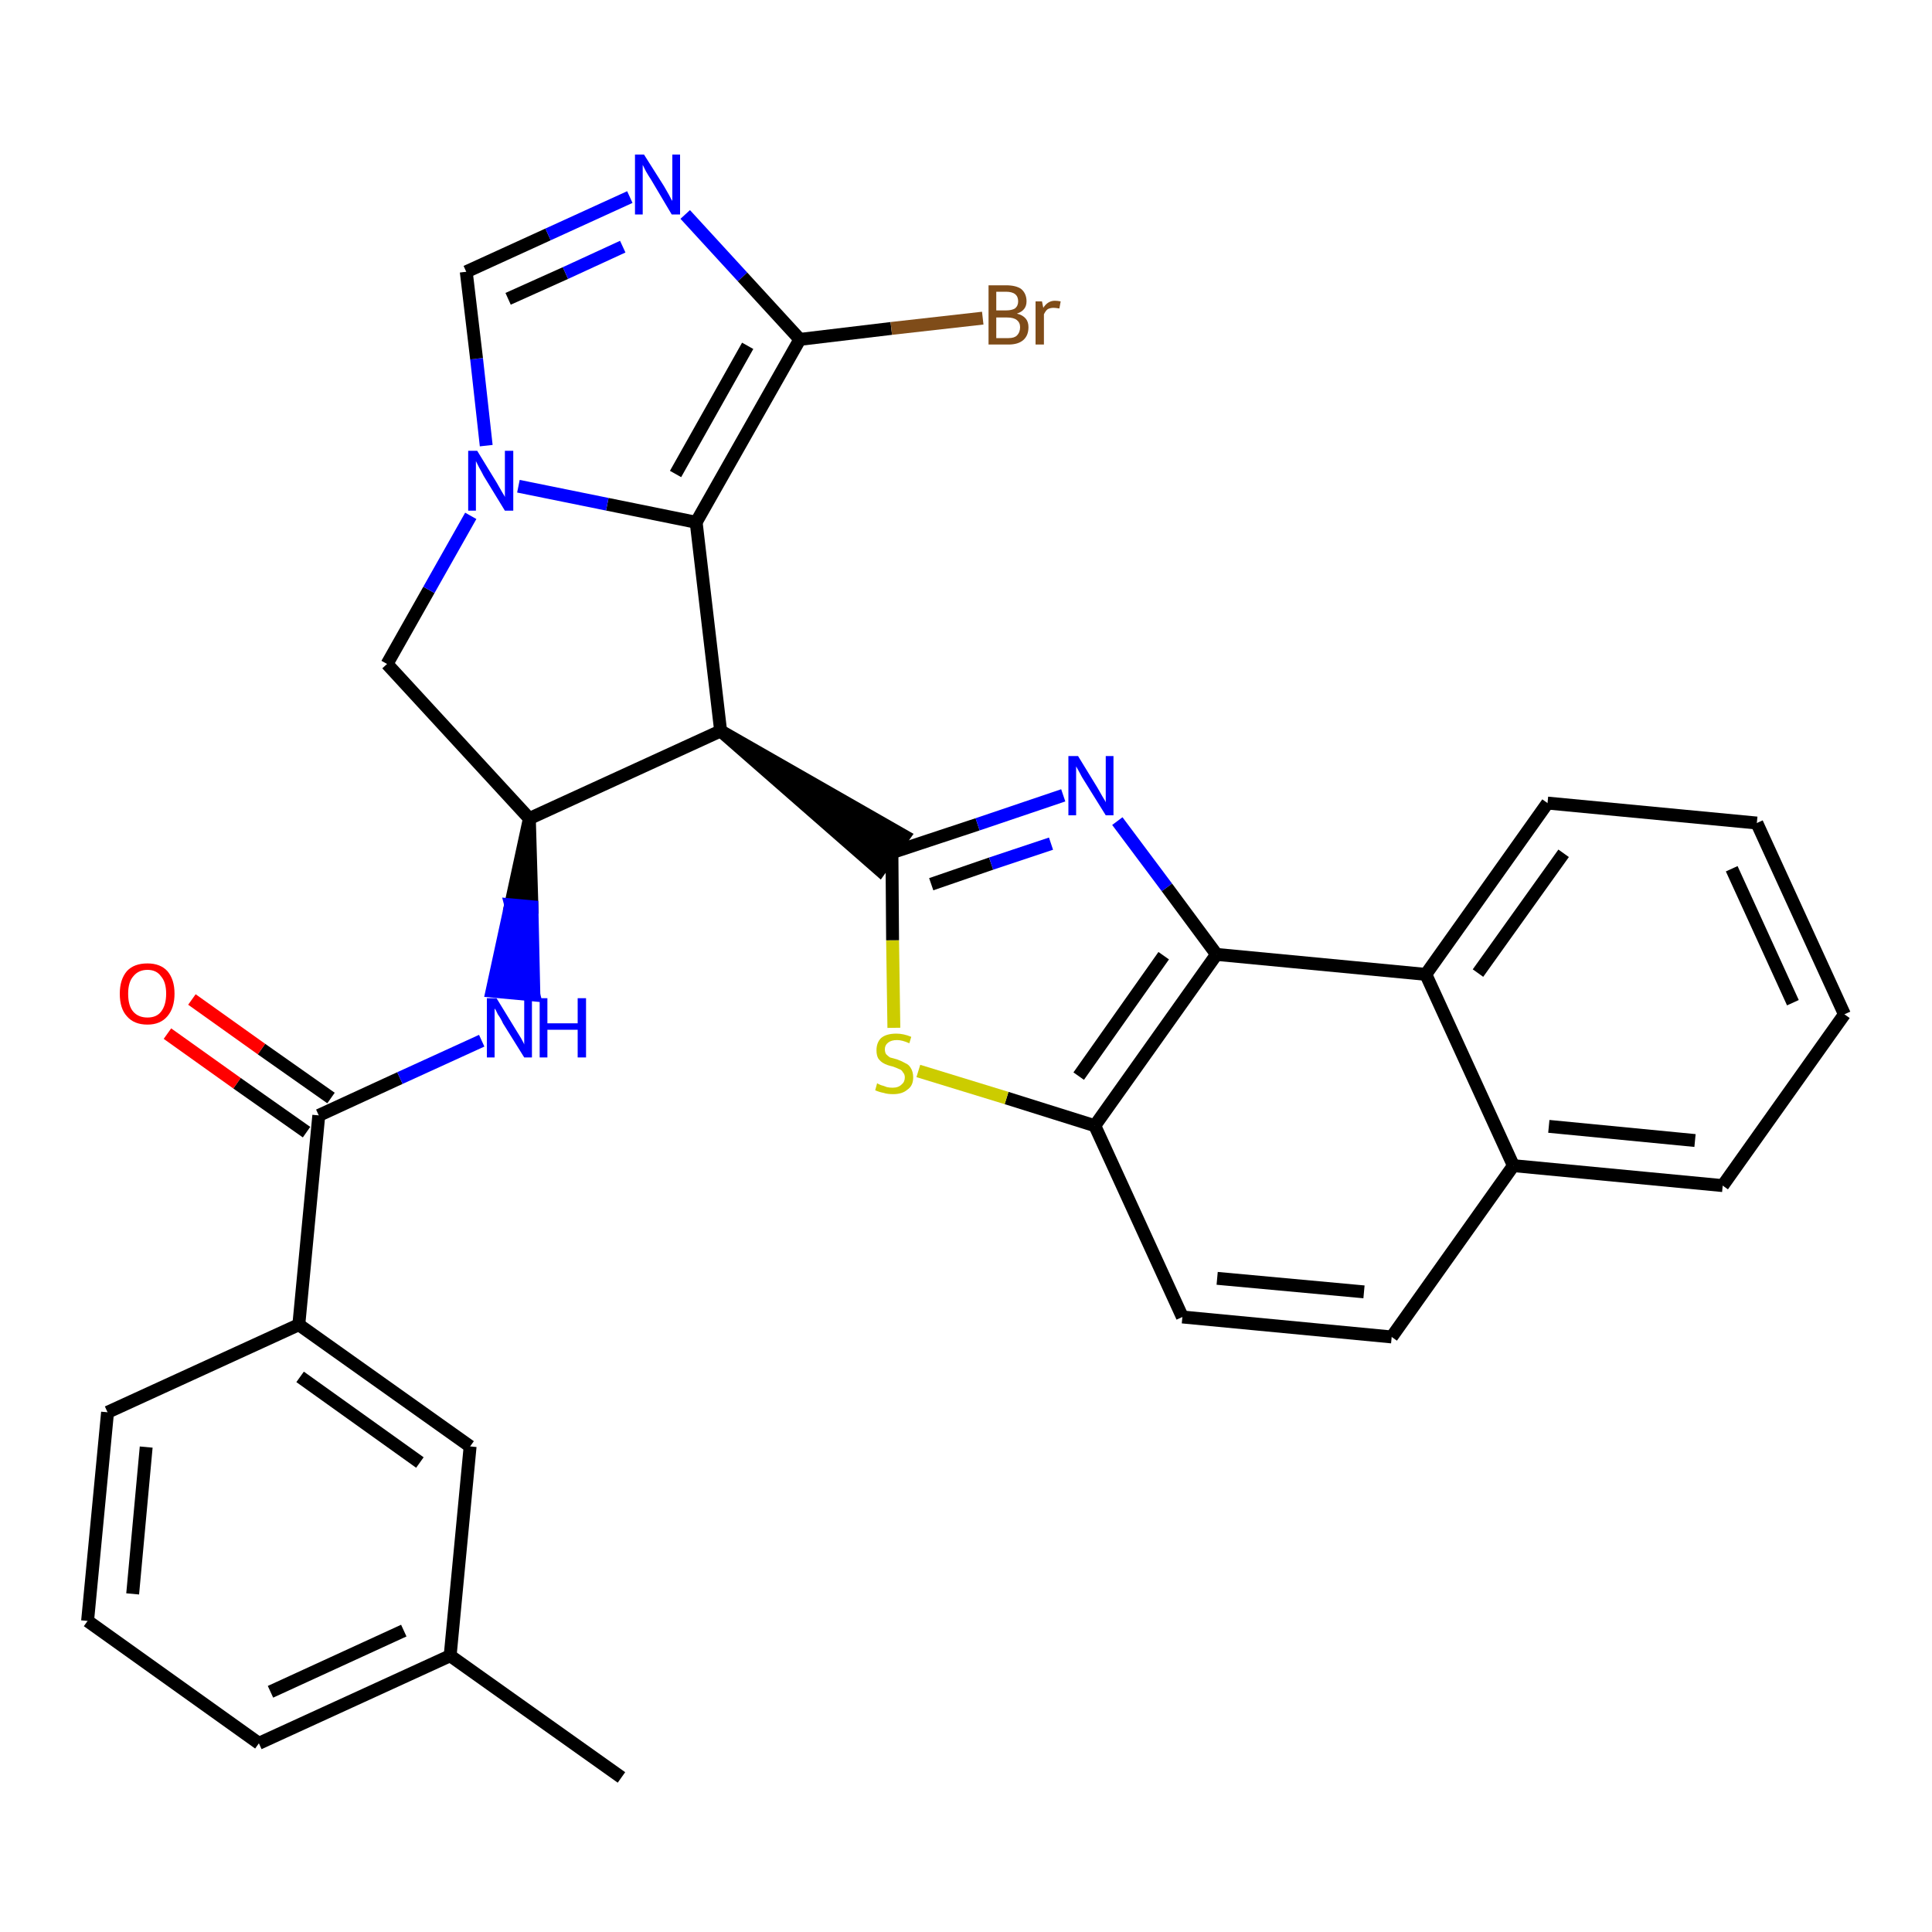 <?xml version='1.0' encoding='iso-8859-1'?>
<svg version='1.1' baseProfile='full'
              xmlns='http://www.w3.org/2000/svg'
                      xmlns:rdkit='http://www.rdkit.org/xml'
                      xmlns:xlink='http://www.w3.org/1999/xlink'
                  xml:space='preserve'
width='300px' height='300px' viewBox='0 0 300 300'>
<!-- END OF HEADER -->
<path class='bond-0 atom-0 atom-1' d='M 96.5,276.0 L 69.9,257.1' style='fill:none;fill-rule:evenodd;stroke:#000000;stroke-width:2.0px;stroke-linecap:butt;stroke-linejoin:miter;stroke-opacity:1' />
<path class='bond-1 atom-1 atom-2' d='M 69.9,257.1 L 40.2,270.7' style='fill:none;fill-rule:evenodd;stroke:#000000;stroke-width:2.0px;stroke-linecap:butt;stroke-linejoin:miter;stroke-opacity:1' />
<path class='bond-1 atom-1 atom-2' d='M 62.7,253.2 L 42.0,262.7' style='fill:none;fill-rule:evenodd;stroke:#000000;stroke-width:2.0px;stroke-linecap:butt;stroke-linejoin:miter;stroke-opacity:1' />
<path class='bond-31 atom-31 atom-1' d='M 73.0,224.6 L 69.9,257.1' style='fill:none;fill-rule:evenodd;stroke:#000000;stroke-width:2.0px;stroke-linecap:butt;stroke-linejoin:miter;stroke-opacity:1' />
<path class='bond-2 atom-2 atom-3' d='M 40.2,270.7 L 13.6,251.7' style='fill:none;fill-rule:evenodd;stroke:#000000;stroke-width:2.0px;stroke-linecap:butt;stroke-linejoin:miter;stroke-opacity:1' />
<path class='bond-3 atom-3 atom-4' d='M 13.6,251.7 L 16.7,219.3' style='fill:none;fill-rule:evenodd;stroke:#000000;stroke-width:2.0px;stroke-linecap:butt;stroke-linejoin:miter;stroke-opacity:1' />
<path class='bond-3 atom-3 atom-4' d='M 20.6,247.5 L 22.7,224.7' style='fill:none;fill-rule:evenodd;stroke:#000000;stroke-width:2.0px;stroke-linecap:butt;stroke-linejoin:miter;stroke-opacity:1' />
<path class='bond-4 atom-4 atom-5' d='M 16.7,219.3 L 46.4,205.7' style='fill:none;fill-rule:evenodd;stroke:#000000;stroke-width:2.0px;stroke-linecap:butt;stroke-linejoin:miter;stroke-opacity:1' />
<path class='bond-5 atom-5 atom-6' d='M 46.4,205.7 L 49.5,173.2' style='fill:none;fill-rule:evenodd;stroke:#000000;stroke-width:2.0px;stroke-linecap:butt;stroke-linejoin:miter;stroke-opacity:1' />
<path class='bond-30 atom-5 atom-31' d='M 46.4,205.7 L 73.0,224.6' style='fill:none;fill-rule:evenodd;stroke:#000000;stroke-width:2.0px;stroke-linecap:butt;stroke-linejoin:miter;stroke-opacity:1' />
<path class='bond-30 atom-5 atom-31' d='M 46.6,213.8 L 65.2,227.1' style='fill:none;fill-rule:evenodd;stroke:#000000;stroke-width:2.0px;stroke-linecap:butt;stroke-linejoin:miter;stroke-opacity:1' />
<path class='bond-6 atom-6 atom-7' d='M 51.4,170.5 L 40.6,162.9' style='fill:none;fill-rule:evenodd;stroke:#000000;stroke-width:2.0px;stroke-linecap:butt;stroke-linejoin:miter;stroke-opacity:1' />
<path class='bond-6 atom-6 atom-7' d='M 40.6,162.9 L 29.8,155.2' style='fill:none;fill-rule:evenodd;stroke:#FF0000;stroke-width:2.0px;stroke-linecap:butt;stroke-linejoin:miter;stroke-opacity:1' />
<path class='bond-6 atom-6 atom-7' d='M 47.6,175.8 L 36.8,168.2' style='fill:none;fill-rule:evenodd;stroke:#000000;stroke-width:2.0px;stroke-linecap:butt;stroke-linejoin:miter;stroke-opacity:1' />
<path class='bond-6 atom-6 atom-7' d='M 36.8,168.2 L 26.0,160.5' style='fill:none;fill-rule:evenodd;stroke:#FF0000;stroke-width:2.0px;stroke-linecap:butt;stroke-linejoin:miter;stroke-opacity:1' />
<path class='bond-7 atom-6 atom-8' d='M 49.5,173.2 L 62.1,167.4' style='fill:none;fill-rule:evenodd;stroke:#000000;stroke-width:2.0px;stroke-linecap:butt;stroke-linejoin:miter;stroke-opacity:1' />
<path class='bond-7 atom-6 atom-8' d='M 62.1,167.4 L 74.8,161.6' style='fill:none;fill-rule:evenodd;stroke:#0000FF;stroke-width:2.0px;stroke-linecap:butt;stroke-linejoin:miter;stroke-opacity:1' />
<path class='bond-8 atom-9 atom-8' d='M 82.2,127.1 L 79.3,140.5 L 82.6,140.8 Z' style='fill:#000000;fill-rule:evenodd;fill-opacity:1;stroke:#000000;stroke-width:2.0px;stroke-linecap:butt;stroke-linejoin:miter;stroke-opacity:1;' />
<path class='bond-8 atom-9 atom-8' d='M 79.3,140.5 L 82.9,154.5 L 76.4,153.9 Z' style='fill:#0000FF;fill-rule:evenodd;fill-opacity:1;stroke:#0000FF;stroke-width:2.0px;stroke-linecap:butt;stroke-linejoin:miter;stroke-opacity:1;' />
<path class='bond-8 atom-9 atom-8' d='M 79.3,140.5 L 82.6,140.8 L 82.9,154.5 Z' style='fill:#0000FF;fill-rule:evenodd;fill-opacity:1;stroke:#0000FF;stroke-width:2.0px;stroke-linecap:butt;stroke-linejoin:miter;stroke-opacity:1;' />
<path class='bond-9 atom-9 atom-10' d='M 82.2,127.1 L 60.1,103.1' style='fill:none;fill-rule:evenodd;stroke:#000000;stroke-width:2.0px;stroke-linecap:butt;stroke-linejoin:miter;stroke-opacity:1' />
<path class='bond-32 atom-17 atom-9' d='M 111.9,113.5 L 82.2,127.1' style='fill:none;fill-rule:evenodd;stroke:#000000;stroke-width:2.0px;stroke-linecap:butt;stroke-linejoin:miter;stroke-opacity:1' />
<path class='bond-10 atom-10 atom-11' d='M 60.1,103.1 L 66.6,91.6' style='fill:none;fill-rule:evenodd;stroke:#000000;stroke-width:2.0px;stroke-linecap:butt;stroke-linejoin:miter;stroke-opacity:1' />
<path class='bond-10 atom-10 atom-11' d='M 66.6,91.6 L 73.1,80.1' style='fill:none;fill-rule:evenodd;stroke:#0000FF;stroke-width:2.0px;stroke-linecap:butt;stroke-linejoin:miter;stroke-opacity:1' />
<path class='bond-11 atom-11 atom-12' d='M 75.5,69.2 L 74.0,55.7' style='fill:none;fill-rule:evenodd;stroke:#0000FF;stroke-width:2.0px;stroke-linecap:butt;stroke-linejoin:miter;stroke-opacity:1' />
<path class='bond-11 atom-11 atom-12' d='M 74.0,55.7 L 72.4,42.2' style='fill:none;fill-rule:evenodd;stroke:#000000;stroke-width:2.0px;stroke-linecap:butt;stroke-linejoin:miter;stroke-opacity:1' />
<path class='bond-34 atom-16 atom-11' d='M 108.1,81.1 L 94.3,78.3' style='fill:none;fill-rule:evenodd;stroke:#000000;stroke-width:2.0px;stroke-linecap:butt;stroke-linejoin:miter;stroke-opacity:1' />
<path class='bond-34 atom-16 atom-11' d='M 94.3,78.3 L 80.5,75.5' style='fill:none;fill-rule:evenodd;stroke:#0000FF;stroke-width:2.0px;stroke-linecap:butt;stroke-linejoin:miter;stroke-opacity:1' />
<path class='bond-12 atom-12 atom-13' d='M 72.4,42.2 L 85.1,36.4' style='fill:none;fill-rule:evenodd;stroke:#000000;stroke-width:2.0px;stroke-linecap:butt;stroke-linejoin:miter;stroke-opacity:1' />
<path class='bond-12 atom-12 atom-13' d='M 85.1,36.4 L 97.8,30.6' style='fill:none;fill-rule:evenodd;stroke:#0000FF;stroke-width:2.0px;stroke-linecap:butt;stroke-linejoin:miter;stroke-opacity:1' />
<path class='bond-12 atom-12 atom-13' d='M 78.9,46.4 L 87.8,42.4' style='fill:none;fill-rule:evenodd;stroke:#000000;stroke-width:2.0px;stroke-linecap:butt;stroke-linejoin:miter;stroke-opacity:1' />
<path class='bond-12 atom-12 atom-13' d='M 87.8,42.4 L 96.7,38.3' style='fill:none;fill-rule:evenodd;stroke:#0000FF;stroke-width:2.0px;stroke-linecap:butt;stroke-linejoin:miter;stroke-opacity:1' />
<path class='bond-13 atom-13 atom-14' d='M 106.4,33.3 L 115.3,43.0' style='fill:none;fill-rule:evenodd;stroke:#0000FF;stroke-width:2.0px;stroke-linecap:butt;stroke-linejoin:miter;stroke-opacity:1' />
<path class='bond-13 atom-13 atom-14' d='M 115.3,43.0 L 124.2,52.7' style='fill:none;fill-rule:evenodd;stroke:#000000;stroke-width:2.0px;stroke-linecap:butt;stroke-linejoin:miter;stroke-opacity:1' />
<path class='bond-14 atom-14 atom-15' d='M 124.2,52.7 L 138.4,51.0' style='fill:none;fill-rule:evenodd;stroke:#000000;stroke-width:2.0px;stroke-linecap:butt;stroke-linejoin:miter;stroke-opacity:1' />
<path class='bond-14 atom-14 atom-15' d='M 138.4,51.0 L 152.6,49.4' style='fill:none;fill-rule:evenodd;stroke:#7F4C19;stroke-width:2.0px;stroke-linecap:butt;stroke-linejoin:miter;stroke-opacity:1' />
<path class='bond-15 atom-14 atom-16' d='M 124.2,52.7 L 108.1,81.1' style='fill:none;fill-rule:evenodd;stroke:#000000;stroke-width:2.0px;stroke-linecap:butt;stroke-linejoin:miter;stroke-opacity:1' />
<path class='bond-15 atom-14 atom-16' d='M 116.1,53.7 L 104.9,73.6' style='fill:none;fill-rule:evenodd;stroke:#000000;stroke-width:2.0px;stroke-linecap:butt;stroke-linejoin:miter;stroke-opacity:1' />
<path class='bond-16 atom-16 atom-17' d='M 108.1,81.1 L 111.9,113.5' style='fill:none;fill-rule:evenodd;stroke:#000000;stroke-width:2.0px;stroke-linecap:butt;stroke-linejoin:miter;stroke-opacity:1' />
<path class='bond-17 atom-17 atom-18' d='M 111.9,113.5 L 136.6,135.1 L 140.4,129.8 Z' style='fill:#000000;fill-rule:evenodd;fill-opacity:1;stroke:#000000;stroke-width:2.0px;stroke-linecap:butt;stroke-linejoin:miter;stroke-opacity:1;' />
<path class='bond-18 atom-18 atom-19' d='M 138.5,132.4 L 151.8,128.0' style='fill:none;fill-rule:evenodd;stroke:#000000;stroke-width:2.0px;stroke-linecap:butt;stroke-linejoin:miter;stroke-opacity:1' />
<path class='bond-18 atom-18 atom-19' d='M 151.8,128.0 L 165.1,123.5' style='fill:none;fill-rule:evenodd;stroke:#0000FF;stroke-width:2.0px;stroke-linecap:butt;stroke-linejoin:miter;stroke-opacity:1' />
<path class='bond-18 atom-18 atom-19' d='M 144.6,137.3 L 153.9,134.1' style='fill:none;fill-rule:evenodd;stroke:#000000;stroke-width:2.0px;stroke-linecap:butt;stroke-linejoin:miter;stroke-opacity:1' />
<path class='bond-18 atom-18 atom-19' d='M 153.9,134.1 L 163.2,131.0' style='fill:none;fill-rule:evenodd;stroke:#0000FF;stroke-width:2.0px;stroke-linecap:butt;stroke-linejoin:miter;stroke-opacity:1' />
<path class='bond-33 atom-30 atom-18' d='M 138.8,159.6 L 138.6,146.0' style='fill:none;fill-rule:evenodd;stroke:#CCCC00;stroke-width:2.0px;stroke-linecap:butt;stroke-linejoin:miter;stroke-opacity:1' />
<path class='bond-33 atom-30 atom-18' d='M 138.6,146.0 L 138.5,132.4' style='fill:none;fill-rule:evenodd;stroke:#000000;stroke-width:2.0px;stroke-linecap:butt;stroke-linejoin:miter;stroke-opacity:1' />
<path class='bond-19 atom-19 atom-20' d='M 173.5,127.5 L 181.2,137.8' style='fill:none;fill-rule:evenodd;stroke:#0000FF;stroke-width:2.0px;stroke-linecap:butt;stroke-linejoin:miter;stroke-opacity:1' />
<path class='bond-19 atom-19 atom-20' d='M 181.2,137.8 L 188.9,148.2' style='fill:none;fill-rule:evenodd;stroke:#000000;stroke-width:2.0px;stroke-linecap:butt;stroke-linejoin:miter;stroke-opacity:1' />
<path class='bond-20 atom-20 atom-21' d='M 188.9,148.2 L 170.0,174.8' style='fill:none;fill-rule:evenodd;stroke:#000000;stroke-width:2.0px;stroke-linecap:butt;stroke-linejoin:miter;stroke-opacity:1' />
<path class='bond-20 atom-20 atom-21' d='M 180.7,148.4 L 167.5,167.1' style='fill:none;fill-rule:evenodd;stroke:#000000;stroke-width:2.0px;stroke-linecap:butt;stroke-linejoin:miter;stroke-opacity:1' />
<path class='bond-35 atom-29 atom-20' d='M 221.4,151.3 L 188.9,148.2' style='fill:none;fill-rule:evenodd;stroke:#000000;stroke-width:2.0px;stroke-linecap:butt;stroke-linejoin:miter;stroke-opacity:1' />
<path class='bond-21 atom-21 atom-22' d='M 170.0,174.8 L 183.6,204.5' style='fill:none;fill-rule:evenodd;stroke:#000000;stroke-width:2.0px;stroke-linecap:butt;stroke-linejoin:miter;stroke-opacity:1' />
<path class='bond-29 atom-21 atom-30' d='M 170.0,174.8 L 156.3,170.5' style='fill:none;fill-rule:evenodd;stroke:#000000;stroke-width:2.0px;stroke-linecap:butt;stroke-linejoin:miter;stroke-opacity:1' />
<path class='bond-29 atom-21 atom-30' d='M 156.3,170.5 L 142.6,166.3' style='fill:none;fill-rule:evenodd;stroke:#CCCC00;stroke-width:2.0px;stroke-linecap:butt;stroke-linejoin:miter;stroke-opacity:1' />
<path class='bond-22 atom-22 atom-23' d='M 183.6,204.5 L 216.1,207.6' style='fill:none;fill-rule:evenodd;stroke:#000000;stroke-width:2.0px;stroke-linecap:butt;stroke-linejoin:miter;stroke-opacity:1' />
<path class='bond-22 atom-22 atom-23' d='M 189.0,198.5 L 211.8,200.6' style='fill:none;fill-rule:evenodd;stroke:#000000;stroke-width:2.0px;stroke-linecap:butt;stroke-linejoin:miter;stroke-opacity:1' />
<path class='bond-23 atom-23 atom-24' d='M 216.1,207.6 L 235.0,181.0' style='fill:none;fill-rule:evenodd;stroke:#000000;stroke-width:2.0px;stroke-linecap:butt;stroke-linejoin:miter;stroke-opacity:1' />
<path class='bond-24 atom-24 atom-25' d='M 235.0,181.0 L 267.5,184.1' style='fill:none;fill-rule:evenodd;stroke:#000000;stroke-width:2.0px;stroke-linecap:butt;stroke-linejoin:miter;stroke-opacity:1' />
<path class='bond-24 atom-24 atom-25' d='M 240.5,174.9 L 263.2,177.1' style='fill:none;fill-rule:evenodd;stroke:#000000;stroke-width:2.0px;stroke-linecap:butt;stroke-linejoin:miter;stroke-opacity:1' />
<path class='bond-36 atom-29 atom-24' d='M 221.4,151.3 L 235.0,181.0' style='fill:none;fill-rule:evenodd;stroke:#000000;stroke-width:2.0px;stroke-linecap:butt;stroke-linejoin:miter;stroke-opacity:1' />
<path class='bond-25 atom-25 atom-26' d='M 267.5,184.1 L 286.4,157.5' style='fill:none;fill-rule:evenodd;stroke:#000000;stroke-width:2.0px;stroke-linecap:butt;stroke-linejoin:miter;stroke-opacity:1' />
<path class='bond-26 atom-26 atom-27' d='M 286.4,157.5 L 272.8,127.8' style='fill:none;fill-rule:evenodd;stroke:#000000;stroke-width:2.0px;stroke-linecap:butt;stroke-linejoin:miter;stroke-opacity:1' />
<path class='bond-26 atom-26 atom-27' d='M 278.4,155.7 L 268.9,134.9' style='fill:none;fill-rule:evenodd;stroke:#000000;stroke-width:2.0px;stroke-linecap:butt;stroke-linejoin:miter;stroke-opacity:1' />
<path class='bond-27 atom-27 atom-28' d='M 272.8,127.8 L 240.3,124.7' style='fill:none;fill-rule:evenodd;stroke:#000000;stroke-width:2.0px;stroke-linecap:butt;stroke-linejoin:miter;stroke-opacity:1' />
<path class='bond-28 atom-28 atom-29' d='M 240.3,124.7 L 221.4,151.3' style='fill:none;fill-rule:evenodd;stroke:#000000;stroke-width:2.0px;stroke-linecap:butt;stroke-linejoin:miter;stroke-opacity:1' />
<path class='bond-28 atom-28 atom-29' d='M 242.8,132.5 L 229.5,151.1' style='fill:none;fill-rule:evenodd;stroke:#000000;stroke-width:2.0px;stroke-linecap:butt;stroke-linejoin:miter;stroke-opacity:1' />
<path  class='atom-7' d='M 18.6 154.3
Q 18.6 152.1, 19.7 150.8
Q 20.8 149.6, 22.9 149.6
Q 24.9 149.6, 26.0 150.8
Q 27.1 152.1, 27.1 154.3
Q 27.1 156.5, 26.0 157.8
Q 24.9 159.1, 22.9 159.1
Q 20.8 159.1, 19.7 157.8
Q 18.6 156.6, 18.6 154.3
M 22.9 158.0
Q 24.3 158.0, 25.0 157.1
Q 25.8 156.1, 25.8 154.3
Q 25.8 152.5, 25.0 151.6
Q 24.3 150.6, 22.9 150.6
Q 21.5 150.6, 20.7 151.6
Q 19.9 152.5, 19.9 154.3
Q 19.9 156.2, 20.7 157.1
Q 21.5 158.0, 22.9 158.0
' fill='#FF0000'/>
<path  class='atom-8' d='M 77.1 155.0
L 80.1 159.9
Q 80.4 160.4, 80.9 161.2
Q 81.4 162.1, 81.4 162.2
L 81.4 155.0
L 82.6 155.0
L 82.6 164.2
L 81.4 164.2
L 78.1 158.9
Q 77.8 158.2, 77.3 157.5
Q 77.0 156.8, 76.8 156.6
L 76.8 164.2
L 75.6 164.2
L 75.6 155.0
L 77.1 155.0
' fill='#0000FF'/>
<path  class='atom-8' d='M 83.8 155.0
L 85.0 155.0
L 85.0 158.9
L 89.7 158.9
L 89.7 155.0
L 91.0 155.0
L 91.0 164.2
L 89.7 164.2
L 89.7 159.9
L 85.0 159.9
L 85.0 164.2
L 83.8 164.2
L 83.8 155.0
' fill='#0000FF'/>
<path  class='atom-11' d='M 74.1 70.0
L 77.1 74.9
Q 77.4 75.4, 77.9 76.3
Q 78.4 77.1, 78.4 77.2
L 78.4 70.0
L 79.7 70.0
L 79.7 79.3
L 78.4 79.3
L 75.1 73.9
Q 74.8 73.3, 74.4 72.6
Q 74.0 71.8, 73.9 71.6
L 73.9 79.3
L 72.7 79.3
L 72.7 70.0
L 74.1 70.0
' fill='#0000FF'/>
<path  class='atom-13' d='M 100.0 24.0
L 103.1 28.9
Q 103.4 29.4, 103.9 30.3
Q 104.3 31.1, 104.4 31.2
L 104.4 24.0
L 105.6 24.0
L 105.6 33.3
L 104.3 33.3
L 101.1 27.9
Q 100.7 27.3, 100.3 26.6
Q 99.9 25.8, 99.8 25.6
L 99.8 33.3
L 98.6 33.3
L 98.6 24.0
L 100.0 24.0
' fill='#0000FF'/>
<path  class='atom-15' d='M 157.9 48.7
Q 158.8 48.9, 159.3 49.5
Q 159.7 50.0, 159.7 50.8
Q 159.7 52.1, 158.9 52.8
Q 158.1 53.5, 156.6 53.5
L 153.5 53.5
L 153.5 44.3
L 156.2 44.3
Q 157.8 44.3, 158.6 44.9
Q 159.4 45.6, 159.4 46.8
Q 159.4 48.2, 157.9 48.7
M 154.7 45.3
L 154.7 48.2
L 156.2 48.2
Q 157.1 48.2, 157.6 47.9
Q 158.1 47.5, 158.1 46.8
Q 158.1 45.3, 156.2 45.3
L 154.7 45.3
M 156.6 52.5
Q 157.5 52.5, 157.9 52.1
Q 158.4 51.6, 158.4 50.8
Q 158.4 50.1, 157.9 49.7
Q 157.4 49.3, 156.4 49.3
L 154.7 49.3
L 154.7 52.5
L 156.6 52.5
' fill='#7F4C19'/>
<path  class='atom-15' d='M 161.8 46.8
L 162.0 47.8
Q 162.7 46.7, 163.8 46.7
Q 164.2 46.7, 164.7 46.8
L 164.5 47.9
Q 163.9 47.8, 163.6 47.8
Q 163.1 47.8, 162.7 48.0
Q 162.4 48.2, 162.1 48.8
L 162.1 53.5
L 160.8 53.5
L 160.8 46.8
L 161.8 46.8
' fill='#7F4C19'/>
<path  class='atom-19' d='M 167.4 117.4
L 170.4 122.3
Q 170.7 122.8, 171.2 123.7
Q 171.7 124.5, 171.7 124.6
L 171.7 117.4
L 172.9 117.4
L 172.9 126.6
L 171.7 126.6
L 168.4 121.3
Q 168.0 120.7, 167.6 119.9
Q 167.2 119.2, 167.1 119.0
L 167.1 126.6
L 165.9 126.6
L 165.9 117.4
L 167.4 117.4
' fill='#0000FF'/>
<path  class='atom-30' d='M 136.2 168.2
Q 136.3 168.3, 136.8 168.5
Q 137.2 168.6, 137.7 168.8
Q 138.1 168.9, 138.6 168.9
Q 139.5 168.9, 140.0 168.4
Q 140.5 168.0, 140.5 167.3
Q 140.5 166.8, 140.2 166.5
Q 140.0 166.1, 139.6 166.0
Q 139.2 165.8, 138.6 165.6
Q 137.7 165.4, 137.2 165.1
Q 136.8 164.9, 136.4 164.4
Q 136.1 163.9, 136.1 163.1
Q 136.1 161.9, 136.8 161.2
Q 137.6 160.5, 139.2 160.5
Q 140.3 160.5, 141.5 161.0
L 141.2 162.0
Q 140.1 161.5, 139.3 161.5
Q 138.4 161.5, 137.9 161.9
Q 137.4 162.3, 137.4 162.9
Q 137.4 163.4, 137.6 163.7
Q 137.9 164.0, 138.2 164.2
Q 138.6 164.3, 139.3 164.5
Q 140.1 164.8, 140.6 165.1
Q 141.1 165.3, 141.4 165.8
Q 141.8 166.4, 141.8 167.3
Q 141.8 168.6, 140.9 169.2
Q 140.1 169.9, 138.7 169.9
Q 137.8 169.9, 137.2 169.7
Q 136.6 169.6, 135.9 169.3
L 136.2 168.2
' fill='#CCCC00'/>
</svg>
